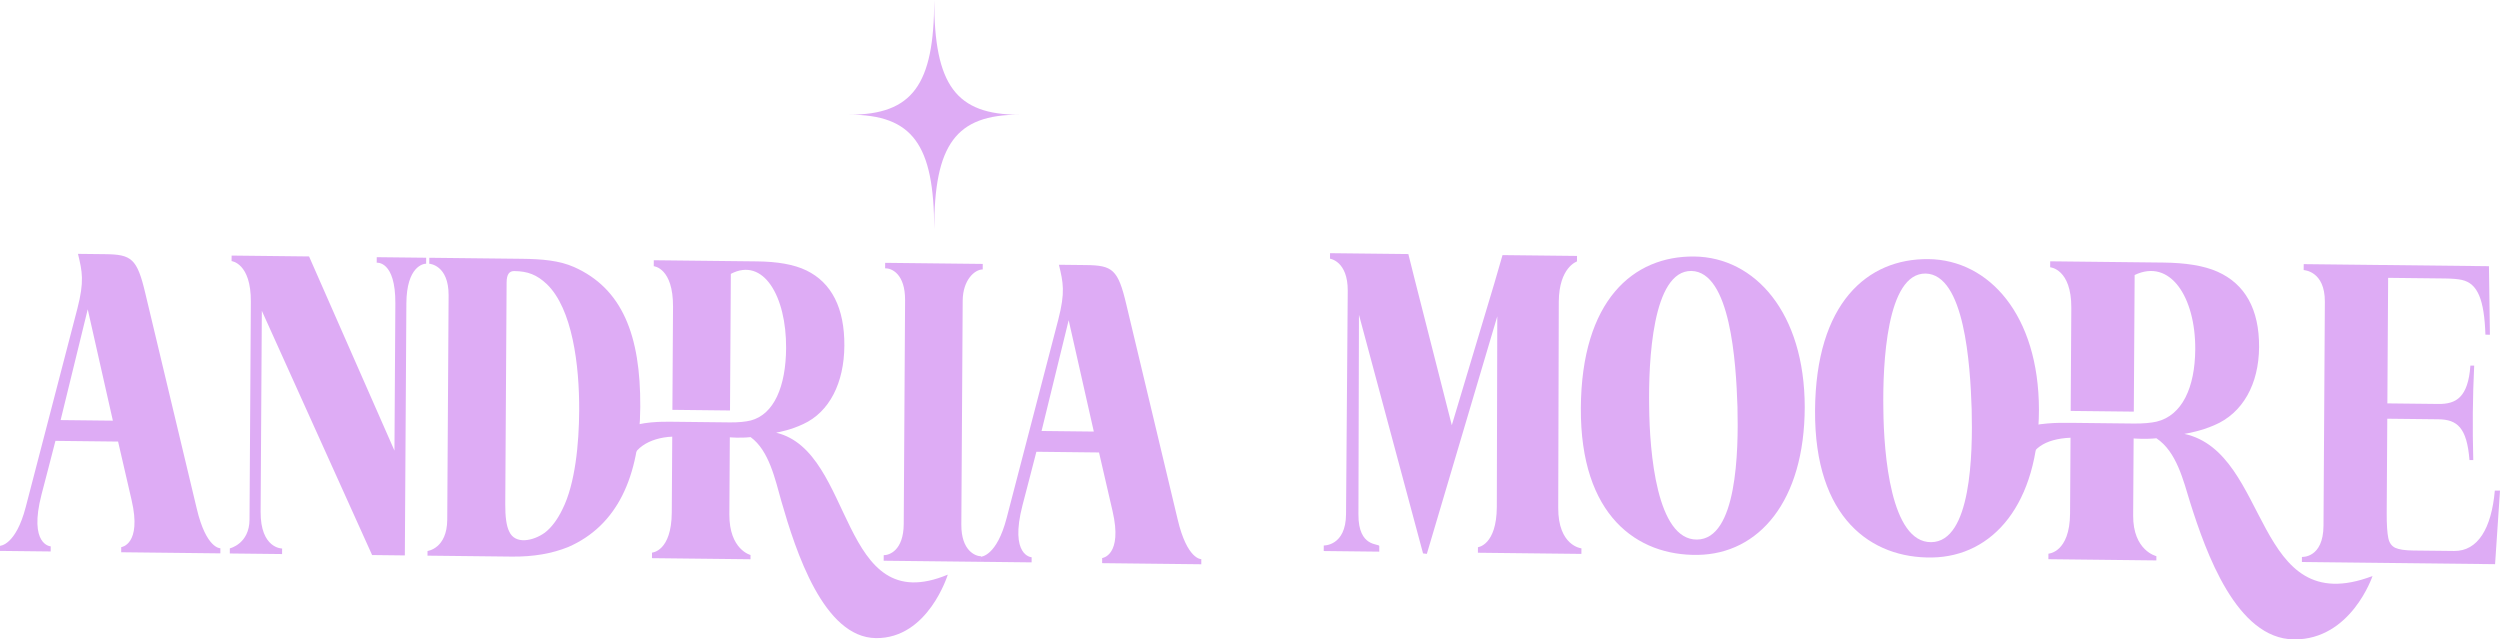 <?xml version="1.0" encoding="UTF-8"?>
<svg id="a" data-name="Layer 1" xmlns="http://www.w3.org/2000/svg" width="258" height="65.987" viewBox="0 0 258 65.987">
  <g>
    <g>
      <path d="M0,56.854l.003-.527s1.625-.026,2.656-4.011l5.322-20.452c.732-2.847.511-3.815.067-5.665l2.794.031c2.729.03,3.311.432,4.166,4.087l5.291,22.151c.982,4.184,2.444,4.112,2.444,4.112l-.003.527-10.233-.114.003-.527s2.146-.24,1.069-4.863l-1.393-6.033-6.465-.072c-.466,1.839-.965,3.723-1.431,5.518-1.364,5.255.942,5.369.942,5.369l-.003.527-5.23-.058ZM6.255,43.352l5.393.06-2.594-11.492-2.798,11.432Z" fill="#deacf5" stroke-width="0"/>
      <path d="M29.109,57.178l-5.393-.06.003-.527s2.017-.461,2.032-2.964l.137-22.486c.024-3.997-1.989-4.195-1.989-4.195l.004-.571,7.992.089,8.813,20.038.092-15.196c.027-4.436-1.924-4.194-1.924-4.194l.004-.571,5.101.057-.004.615c-.293-.003-2.016.285-2.039,4.106l-.158,26-3.378-.038-11.38-25.206-.126,20.73c-.023,3.821,2.219,3.802,2.219,3.802l-.004.571Z" fill="#deacf5" stroke-width="0"/>
      <path d="M44.118,57.345l.003-.483s2.016-.241,2.034-3.228l.141-23.145c.019-3.162-1.995-3.272-1.995-3.272l.004-.615,9.551.106c2.079.023,3.865.175,5.388.85,4.957,2.207,6.877,7.016,6.832,14.438-.044,7.247-2.414,12.271-7.43,14.455-1.694.684-3.613,1.014-5.821.99l-8.707-.097ZM52.143,52.032c-.008,1.274.116,2.241.405,2.816.609,1.368,2.463.994,3.671.129.685-.52,1.308-1.347,1.834-2.439,1.316-2.621,1.699-6.789,1.719-10.127.029-4.787-.716-10.549-3.332-13.082-1.034-.978-1.974-1.34-3.371-1.355-.487-.005-.781.299-.787,1.177l-.139,22.882Z" fill="#deacf5" stroke-width="0"/>
      <path d="M97.812,59.303s-2.022,6.61-7.415,6.55c-5.393-.06-8.263-8.92-9.758-14.119-.636-2.247-1.268-5.241-3.176-6.624-1.073.12-2.145.02-2.145.02l-.048,7.949c-.022,3.645,2.184,4.197,2.184,4.197l-.003.439-10.168-.113.004-.571s2.015-.109,2.04-4.15l.048-7.818c-2.405.105-4.346,1.314-4.358,3.29-.01,1.625-2.304,2.683-.973,2.961-.758,1.748-2.325,2.624-2.294-2.603.032-5.182,5.197-5.213,7.634-5.186l5.945.066c.91.01,1.625-.07,2.146-.196,2.408-.632,3.628-3.517,3.652-7.47.033-5.358-2.347-9.425-5.704-7.662l-.086,14.098-5.945-.066.065-10.628c.024-4.04-1.989-4.195-1.989-4.195l.004-.615,10.656.118c2.079.023,3.799.306,5.095.935,2.591,1.258,3.94,3.865,3.916,7.774-.023,3.821-1.536,6.835-4.24,8.079-1.271.601-2.409.808-2.8.891,8.143,1.935,6.445,19.353,17.715,14.647Z" fill="#deacf5" stroke-width="0"/>
      <path d="M93.404,30.968c.016-2.679-1.377-3.31-2.059-3.273l.004-.571,10.071.112-.004.571c-.812-.009-2.053,1.075-2.066,3.227l-.14,23.101c-.016,2.723,1.475,3.267,2.027,3.273l-.004.571-10.038-.112.004-.571c.552.006,2.05-.46,2.066-3.227l.14-23.101Z" fill="#deacf5" stroke-width="0"/>
      <path d="M101.232,57.979l.003-.527s1.624-.026,2.656-4.011l5.323-20.452c.732-2.847.511-3.815.067-5.665l2.794.031c2.729.03,3.311.432,4.166,4.087l5.291,22.151c.982,4.184,2.444,4.112,2.444,4.112l-.003.527-10.233-.114.003-.527s2.146-.24,1.069-4.863l-1.393-6.033-6.465-.072c-.466,1.839-.965,3.723-1.431,5.518-1.364,5.255.942,5.369.942,5.369l-.003.527-5.23-.058ZM107.488,44.477l5.393.06-2.594-11.492-2.798,11.432Z" fill="#deacf5" stroke-width="0"/>
    </g>
    <g>
      <path d="M136.609,56.866l.004-.571s2.278.069,2.298-3.225l.176-23.057c.019-3.074-1.831-3.314-1.831-3.314l.004-.571,8.081.09.695,2.775,3.79,14.888,4.397-14.665.836-2.889,7.689.085-.004.571s-1.855.594-1.877,4.152l-.058,21.257c-.024,3.953,2.395,4.199,2.395,4.199l-.004.571-10.68-.119.004-.571s1.924-.198,1.948-4.151l.048-19.676-7.27,24.515-.391-.048-6.614-24.626-.054,20.599c-.021,3.469,2.154,2.967,2.152,3.274l-.004.571-5.731-.064Z" fill="#deacf5" stroke-width="0"/>
      <path d="M163.143,42.11c.067-11.111,5.4-15.708,11.701-15.638,6.265.07,11.393,5.792,11.405,15.543-.024,9.751-4.756,15.144-11.022,15.25s-12.151-4.044-12.083-15.155ZM174.55,27.962c-4.023-.045-4.435,9.306-4.357,14.007.043,4.656.771,13.756,4.936,13.714,4.13-.042,4.292-9.088,4.178-13.701-.15-4.657-.734-13.931-4.757-14.02Z" fill="#deacf5" stroke-width="0"/>
      <path d="M187.313,42.378c.067-11.111,5.4-15.708,11.701-15.638,6.265.07,11.393,5.792,11.405,15.543-.024,9.751-4.756,15.144-11.022,15.25-6.266.106-12.151-4.044-12.083-15.155ZM198.72,28.23c-4.023-.045-4.435,9.306-4.357,14.007.043,4.656.771,13.756,4.936,13.714,4.13-.042,4.292-9.088,4.178-13.701-.15-4.657-.734-13.931-4.757-14.02Z" fill="#deacf5" stroke-width="0"/>
      <path d="M244.846,59.444s-2.212,6.607-8.121,6.542c-5.909-.066-9.06-8.929-10.701-14.13-.698-2.248-1.392-5.242-3.484-6.627-1.176.119-2.35.018-2.35.018l-.048,7.949c-.022,3.645,2.396,4.199,2.396,4.199l-.003.439-11.142-.124.004-.571s2.208-.107,2.233-4.148l.048-7.817c-2.635.102-4.338,1.203-4.35,3.18-.01,1.625-1.945,2.023-.487,2.303-.829,1.748-3.548,3.384-3.517-1.842.032-5.182,5.692-5.207,8.362-5.178l6.515.072c.997.011,1.78-.068,2.351-.194,2.638-.63,3.973-3.514,3.997-7.466.033-5.358-2.577-9.428-6.255-7.668l-.086,14.098-6.515-.072.065-10.628c.024-4.04-2.182-4.197-2.182-4.197l.004-.615,11.676.13c2.278.025,4.163.31,5.584.941,2.84,1.261,4.32,3.869,4.296,7.778-.023,3.821-1.679,6.833-4.642,8.074-1.392.6-2.639.805-3.067.888,8.924,1.944,7.074,19.36,19.42,14.666Z" fill="#deacf5" stroke-width="0"/>
      <path d="M257.491,58.223l-19.935-.222.003-.527s2.206.156,2.227-3.225l.14-23.101c.019-3.206-2.187-3.274-2.187-3.274l.004-.615,19.117.213.099,7.072-.463-.005c-.121-3.603-.787-5.279-2.422-5.649-.427-.093-.996-.143-1.744-.151l-5.874-.065-.079,12.956,5.269.059c1.816.02,3.066-.669,3.299-3.96l.392.004c-.162,3.248-.182,6.498-.095,9.749l-.391-.004c-.265-3.341-1.256-4.187-3.214-4.208l-5.269-.058-.059,9.706c-.007,1.23.058,2.109.162,2.593.104.528.351.838.706,1.018.39.18.995.275,1.885.285l4.201.047c2.456.027,3.859-2.329,4.204-6.234l.534.006-.509,7.593Z" fill="#deacf5" stroke-width="0"/>
    </g>
  </g>
  <path d="M96.409,23.673c0-8.784-2.258-11.836-8.755-11.836,6.498,0,8.755-3.052,8.755-11.836,0,8.784,2.258,11.836,8.755,11.836-6.498,0-8.755,3.052-8.755,11.836Z" fill="#deacf5" stroke-width="0"/>
</svg>